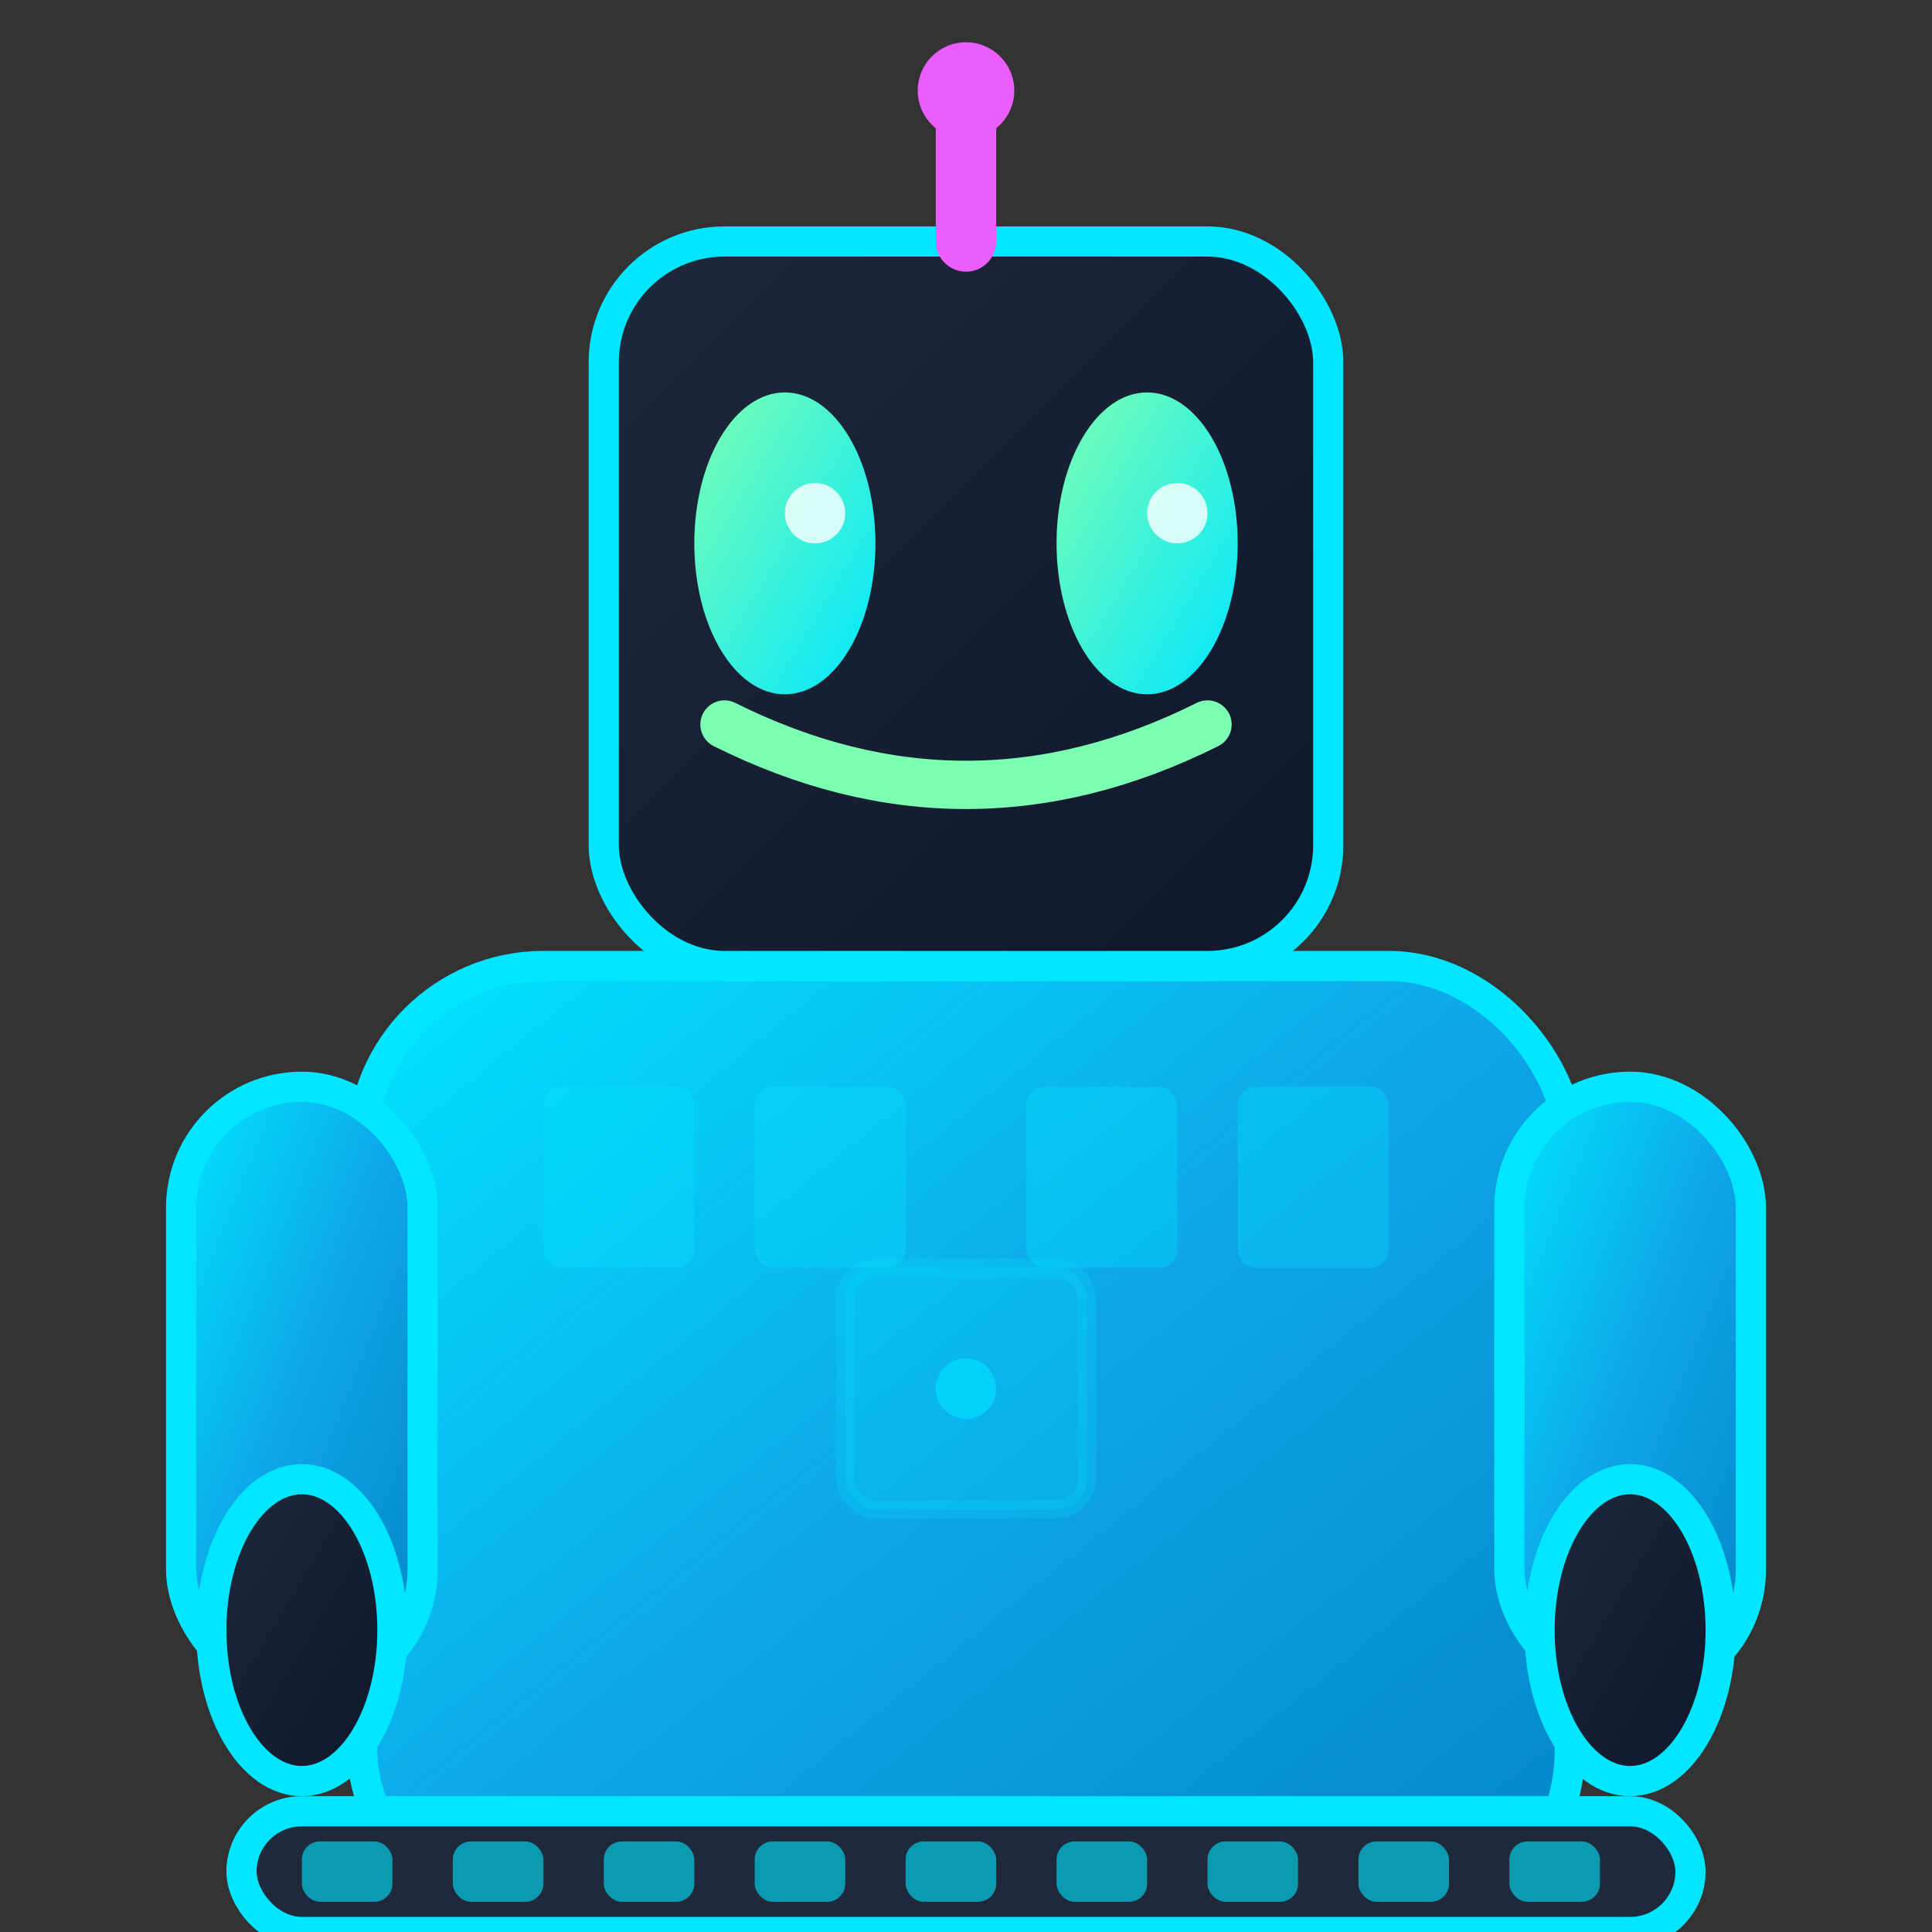 <svg xmlns="http://www.w3.org/2000/svg" width="32" height="32" viewBox="0 0 32 32">
  <rect x="0" y="0" width="32" height="32" fill="#333333" stroke="none"/>
  <defs>
    <linearGradient id="bodyGradient" x1="0%" y1="0%" x2="100%" y2="100%">
      <stop offset="0%" stop-color="#00E6FF" />
      <stop offset="50%" stop-color="#0EA5E9" />
      <stop offset="100%" stop-color="#0284C7" />
    </linearGradient>
    <linearGradient id="headGradient" x1="0%" y1="0%" x2="100%" y2="100%">
      <stop offset="0%" stop-color="#1E293B" />
      <stop offset="100%" stop-color="#0F172A" />
    </linearGradient>
    <linearGradient id="eyeGradient" x1="0%" y1="0%" x2="100%" y2="100%">
      <stop offset="0%" stop-color="#7CFFB2" />
      <stop offset="100%" stop-color="#00E6FF" />
    </linearGradient>
  </defs>
  
  <!-- Main Body -->
  <rect x="6" y="16" width="20" height="16" rx="3" ry="3" fill="url(#bodyGradient)" stroke="#00E6FF" stroke-width="0.5"/>
  
  <!-- Head -->
  <rect x="10" y="4" width="12" height="12" rx="2" ry="2" fill="url(#headGradient)" stroke="#00E6FF" stroke-width="0.5"/>
  
  <!-- Antenna -->
  <line x1="16" y1="4" x2="16" y2="2" stroke="#EC5DFE" stroke-width="1" stroke-linecap="round"/>
  <circle cx="16" cy="1.5" r="0.8" fill="#EC5DFE"/>
  
  <!-- Eyes -->
  <ellipse cx="13" cy="9" rx="1.5" ry="2.5" fill="url(#eyeGradient)"/>
  <ellipse cx="19" cy="9" rx="1.5" ry="2.5" fill="url(#eyeGradient)"/>
  
  <!-- Eye highlights -->
  <circle cx="13.5" cy="8.5" r="0.5" fill="#FFFFFF" opacity="0.8"/>
  <circle cx="19.5" cy="8.5" r="0.5" fill="#FFFFFF" opacity="0.8"/>
  
  <!-- Mouth -->
  <path d="M12 12 Q16 14 20 12" stroke="#7CFFB2" stroke-width="0.8" fill="none" stroke-linecap="round"/>
  
  <!-- Arms -->
  <rect x="3" y="18" width="4" height="10" rx="2" ry="2" fill="url(#bodyGradient)" stroke="#00E6FF" stroke-width="0.5"/>
  <rect x="25" y="18" width="4" height="10" rx="2" ry="2" fill="url(#bodyGradient)" stroke="#00E6FF" stroke-width="0.5"/>
  
  <!-- Hands -->
  <ellipse cx="5" cy="27" rx="1.5" ry="2.5" fill="url(#headGradient)" stroke="#00E6FF" stroke-width="0.5"/>
  <ellipse cx="27" cy="27" rx="1.5" ry="2.5" fill="url(#headGradient)" stroke="#00E6FF" stroke-width="0.5"/>
  
  <!-- Treads -->
  <rect x="4" y="30" width="24" height="2" rx="1" ry="1" fill="#1E293B" stroke="#00E6FF" stroke-width="0.5"/>
  
  <!-- Tread details -->
  <rect x="5" y="30.5" width="1.5" height="1" rx="0.3" fill="#00E6FF" opacity="0.6"/>
  <rect x="7.5" y="30.5" width="1.5" height="1" rx="0.3" fill="#00E6FF" opacity="0.6"/>
  <rect x="10" y="30.5" width="1.5" height="1" rx="0.3" fill="#00E6FF" opacity="0.6"/>
  <rect x="12.5" y="30.5" width="1.5" height="1" rx="0.3" fill="#00E6FF" opacity="0.6"/>
  <rect x="15" y="30.5" width="1.5" height="1" rx="0.3" fill="#00E6FF" opacity="0.6"/>
  <rect x="17.5" y="30.5" width="1.5" height="1" rx="0.3" fill="#00E6FF" opacity="0.6"/>
  <rect x="20" y="30.5" width="1.5" height="1" rx="0.3" fill="#00E6FF" opacity="0.6"/>
  <rect x="22.5" y="30.5" width="1.5" height="1" rx="0.3" fill="#00E6FF" opacity="0.6"/>
  <rect x="25" y="30.5" width="1.5" height="1" rx="0.3" fill="#00E6FF" opacity="0.6"/>
  
  <!-- Body panels -->
  <rect x="9" y="18" width="2.5" height="3" rx="0.3" fill="#00E6FF" opacity="0.3"/>
  <rect x="12.5" y="18" width="2.5" height="3" rx="0.3" fill="#00E6FF" opacity="0.3"/>
  <rect x="17" y="18" width="2.5" height="3" rx="0.3" fill="#00E6FF" opacity="0.3"/>
  <rect x="20.5" y="18" width="2.5" height="3" rx="0.3" fill="#00E6FF" opacity="0.3"/>
  
  <!-- Chest panel -->
  <rect x="14" y="21" width="4" height="4" rx="0.5" fill="#00E6FF" opacity="0.2" stroke="#00E6FF" stroke-width="0.3"/>
  <circle cx="16" cy="23" r="0.5" fill="#00E6FF" opacity="0.6"/>
</svg>

